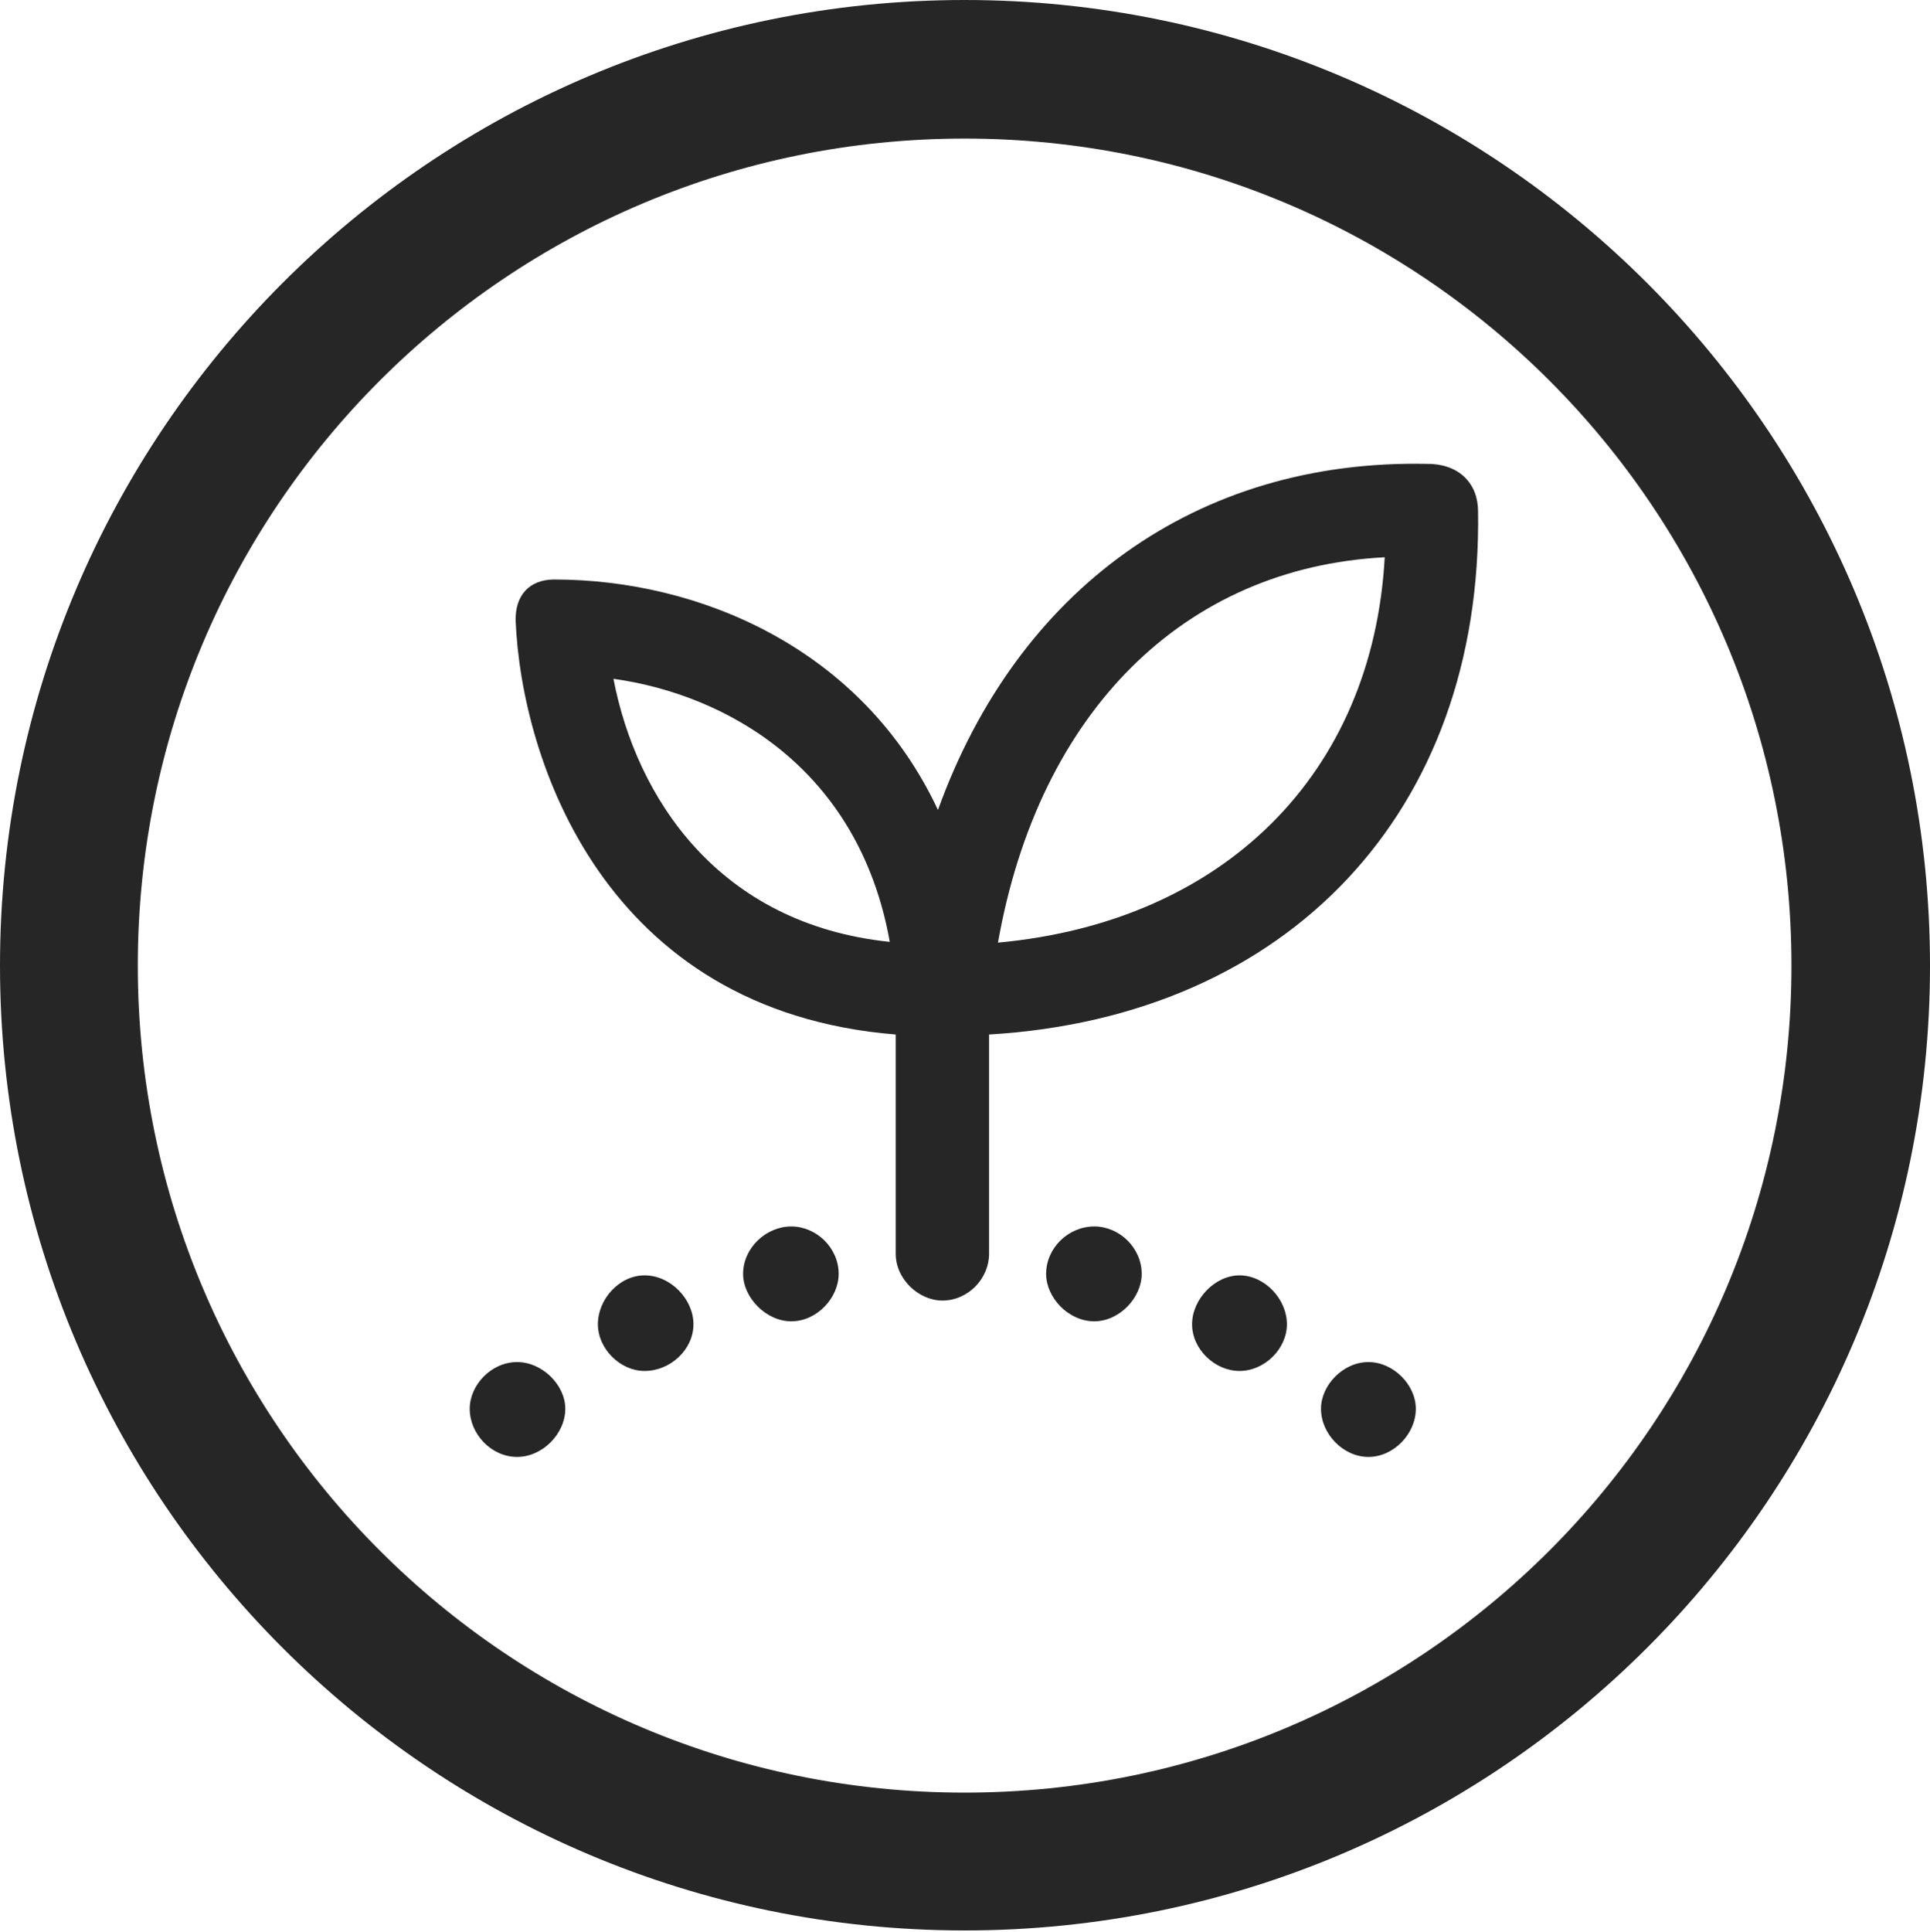 <?xml version="1.0" encoding="UTF-8"?>
<!--Generator: Apple Native CoreSVG 326-->
<!DOCTYPE svg
PUBLIC "-//W3C//DTD SVG 1.1//EN"
       "http://www.w3.org/Graphics/SVG/1.1/DTD/svg11.dtd">
<svg version="1.1" xmlns="http://www.w3.org/2000/svg" xmlns:xlink="http://www.w3.org/1999/xlink" viewBox="0 0 651.25 651.75">
 <g>
  <rect height="651.75" opacity="0" width="651.25" x="0" y="0"/>
  <path d="M325.5 651.25C505.25 651.25 651.25 505.5 651.25 325.75C651.25 146 505.25 0 325.5 0C145.75 0 0 146 0 325.75C0 505.5 145.75 651.25 325.5 651.25ZM325.5 604.75C171.25 604.75 46.5 480 46.5 325.75C46.5 171.5 171.25 46.75 325.5 46.75C479.75 46.75 604.5 171.5 604.5 325.75C604.5 480 479.75 604.75 325.5 604.75Z" fill="black" fill-opacity="0.85"/>
  <path d="M318 438.75C326.75 438.75 333.75 431.25 333.75 423L333.75 349C434.75 343 500.25 273.75 498.75 172.5C498.75 163.25 492.5 156.5 481.75 156.5C403.75 154.75 343.25 199 316.5 273.25C291 218.75 236 195.5 187 195.5C178.75 195.5 173.75 200.75 174 209.5C176 256.25 203.75 341 302.25 349L302.25 423C302.25 431.5 310 438.75 318 438.75ZM300.25 317.75C242.5 311.75 214.75 269.25 207 229C244.75 234.25 289.75 259 300.25 317.75ZM336.75 318C350.5 240.25 399.5 191.5 467.25 188C463.25 261 413 311 336.75 318ZM174.5 491.5C183 491.5 190.75 483.75 190.75 475.25C190.75 467.25 183 459.5 174.5 459.5C165.75 459.5 158.5 467.25 158.5 475.25C158.5 483.75 165.75 491.5 174.5 491.5ZM217.5 462.5C226.25 462.5 234 455.25 234 446.75C234 438.25 226.25 430.25 217.5 430.25C209 430.25 201.75 438.25 201.75 446.75C201.75 455 209.25 462.5 217.5 462.5ZM267 445.75C275.75 445.75 283 437.75 283 429.75C283 421 275.5 413.75 267 413.75C258.5 413.75 250.75 421 250.75 429.75C250.75 437.75 258.5 445.75 267 445.75ZM369.25 445.75C377.75 445.75 385.25 437.75 385.25 429.75C385.25 421 377.75 413.75 369.25 413.75C360.5 413.75 353 421 353 429.75C353 437.75 360.5 445.75 369.25 445.75ZM418.25 462.5C426.75 462.5 434.25 455 434.25 446.75C434.25 438.25 426.75 430.25 418.25 430.25C410 430.25 402.25 438.25 402.25 446.75C402.25 455.25 410 462.5 418.25 462.5ZM461.75 491.5C470.25 491.5 477.75 483.75 477.75 475.25C477.75 467.25 470.25 459.5 461.75 459.5C453.25 459.5 445.75 467.25 445.75 475.25C445.75 483.75 453.25 491.5 461.75 491.5Z" fill="black" fill-opacity="0.85"/>
 </g>
</svg>
